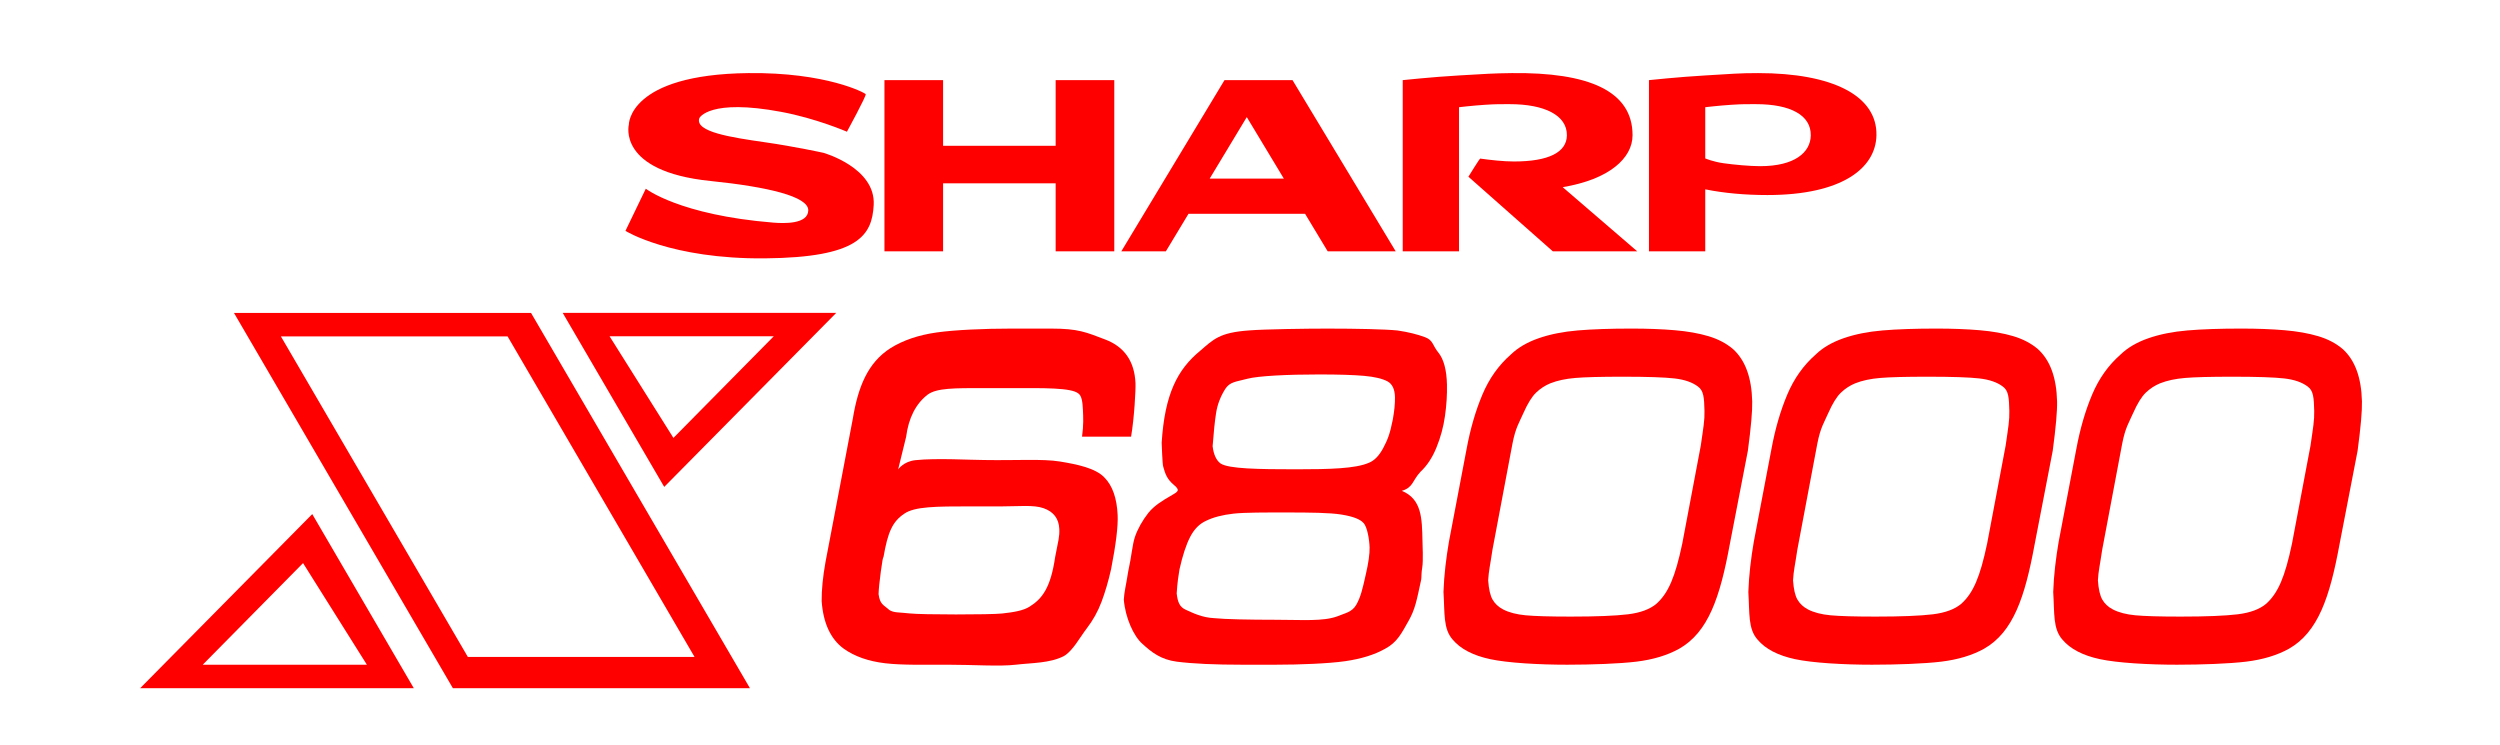 <?xml version="1.0" encoding="UTF-8" standalone="no"?>
<!-- Generator: Adobe Illustrator 16.0.0, SVG Export Plug-In . SVG Version: 6.00 Build 0)  -->

<svg
   xmlns:dc="http://purl.org/dc/elements/1.1/"
   xmlns:cc="http://creativecommons.org/ns#"
   xmlns:rdf="http://www.w3.org/1999/02/22-rdf-syntax-ns#"
   xmlns:svg="http://www.w3.org/2000/svg"
   xmlns="http://www.w3.org/2000/svg"
   xmlns:sodipodi="http://sodipodi.sourceforge.net/DTD/sodipodi-0.dtd"
   xmlns:inkscape="http://www.inkscape.org/namespaces/inkscape"
   version="1.1"
   id="Layer_2"
   x="0px"
   y="0px"
   width="765px"
   height="228px"
   viewBox="0 0 765 228"
   enable-background="new 0 0 765 228"
   xml:space="preserve"
   sodipodi:docname="system.svg"
   inkscape:version="0.92.4 (5da689c313, 2019-01-14)"><defs
   id="defs4596" /><sodipodi:namedview
   pagecolor="#ffffff"
   bordercolor="#666666"
   borderopacity="1"
   objecttolerance="10"
   gridtolerance="10"
   guidetolerance="10"
   inkscape:pageopacity="0"
   inkscape:pageshadow="2"
   inkscape:window-width="1915"
   inkscape:window-height="770"
   id="namedview4594"
   showgrid="false"
   inkscape:zoom="1.8248366"
   inkscape:cx="382.5"
   inkscape:cy="114"
   inkscape:window-x="-4"
   inkscape:window-y="89"
   inkscape:window-maximized="0"
   inkscape:current-layer="Layer_2" />
<g
   id="g4579"
   transform="matrix(0.9,0,0,0.9,38.283,11.647)"
   style="fill:#ff0000">
	<g
   id="g4565"
   style="fill:#ff0000">
		<path
   d="M 37.021,93.462 111.44,221.037 H 212.437 L 138.019,93.462 Z m 15.948,7.974 h 77.076 l 63.558,108.971 h -77.077 z"
   id="path4559"
   inkscape:connector-curvature="0"
   style="fill:#ff0000" />
		<path
   d="M 63.627,161.848 5.128,221.037 h 93.023 z m -3.128,16.664 21.706,34.552 H 26.391 Z"
   id="path4561"
   inkscape:connector-curvature="0"
   style="fill:#ff0000" />
		<path
   d="m 183.299,152.606 58.499,-59.18 h -93.023 z m 3.128,-16.655 -21.706,-34.551 h 55.814 z"
   id="path4563"
   inkscape:connector-curvature="0"
   style="fill:#ff0000" />
	</g>
	<g
   id="g4577"
   style="fill:#ff0000">
		<path
   d="m 257.842,176.527 c -0.142,-0.188 -0.443,1.444 -0.903,4.882 -0.46,3.438 -0.718,5.997 -0.762,7.663 0.479,3.562 1.692,3.589 3.659,5.387 1.64,1.01 3.039,0.726 6.981,1.169 3.942,0.452 27.411,0.46 31.38,0.018 3.96,-0.434 7.274,-0.975 9.436,-2.399 4.217,-2.649 7.079,-6.46 8.576,-16.753 1.072,-5.556 1.542,-6.983 1.417,-9.604 -0.16,-3.51 -1.949,-5.866 -5.369,-7.053 -3.419,-1.188 -8.407,-0.611 -13.953,-0.611 h -10.95 c -11.775,0 -18.906,0.052 -22.432,2.488 -4.014,2.684 -5.609,6.255 -7.08,14.813 z m 84.191,-41.008 H 325.36 c 0.558,-4.015 0.407,-6.698 0.293,-9.152 -0.115,-2.499 -0.373,-4.688 -1.507,-5.493 -2.374,-2.046 -12.048,-1.861 -22.343,-1.861 h -9.63 c -10.241,0 -16.23,-0.062 -19.34,2.242 -4.022,3.128 -6.449,7.91 -7.291,14.344 l -2.712,11.063 c 0,0 1.807,-2.709 5.865,-3.144 7.124,-0.771 18.986,-0.054 23.442,-0.054 10.861,0.187 19.836,-0.451 25.675,0.505 5.838,0.966 12.19,2.224 15.229,5.521 2.685,2.754 4.155,6.981 4.421,12.676 0.177,3.757 -0.567,9.898 -2.224,18.402 -0.93,4.103 -2.011,7.806 -3.25,11.091 -1.232,3.297 -2.934,6.353 -5.113,9.171 -2.17,2.817 -4.757,7.699 -7.76,9.329 -4.74,2.418 -10.817,2.259 -16.311,2.905 -5.492,0.647 -14.299,0 -23.025,0 -7.788,0 -15.69,0.178 -21.36,-0.496 -5.679,-0.673 -10.356,-2.313 -14.033,-4.917 -4.492,-3.269 -7.017,-8.674 -7.557,-16.204 -0.027,-3.89 0.408,-8.309 1.302,-13.28 l 9.294,-48.771 c 1.763,-10.676 5.031,-19.003 12.802,-23.964 4.323,-2.693 9.568,-4.474 15.734,-5.342 6.174,-0.876 16.354,-1.311 25.24,-1.311 h 13.66 c 9.285,0 11.872,1.24 18.383,3.712 6.512,2.471 9.941,7.406 10.286,14.804 0.106,2.16 -0.399,11.782 -1.497,18.224 z"
   id="path4567"
   inkscape:connector-curvature="0"
   style="fill:#ff0000" />
		<path
   d="m 406.094,114.37 c -10.957,0 -20.934,0.497 -24.61,1.488 -3.588,1.002 -5.839,0.913 -7.46,3.482 -1.613,2.569 -2.64,5.264 -3.083,8.088 -0.443,2.818 -0.842,6.609 -1.188,11.359 0.346,2.853 1.258,4.818 2.738,5.881 2.834,1.79 12.765,1.95 25.665,1.95 11.553,0 20.174,-0.239 24.692,-2.197 1.912,-0.753 3.561,-2.454 4.942,-5.094 1.392,-2.649 2.233,-4.581 3.216,-9.567 0.55,-3.021 0.79,-5.573 0.746,-7.673 -0.063,-2.668 -0.887,-4.44 -2.474,-5.325 -1.744,-0.957 -4.411,-1.595 -7.999,-1.914 -3.597,-0.319 -8.655,-0.478 -15.185,-0.478 z m 27.969,39.566 c 6.866,2.817 6.866,9.444 7.044,17.072 0.027,1.073 0.283,6.875 -0.07,8.887 -0.354,2.001 -0.239,3.544 -0.362,4.189 -1.517,6.999 -2.012,10.083 -4.378,14.219 -2.365,4.147 -3.756,7.115 -7.884,9.33 -3.598,2.038 -8.16,3.455 -13.68,4.244 -5.527,0.787 -15.212,1.187 -23.742,1.187 H 379.97 c -9.542,0 -17.001,-0.346 -22.388,-1.036 -5.378,-0.692 -8.549,-3.172 -11.713,-6.068 -2.985,-2.605 -5.819,-8.931 -6.307,-15.026 0.159,-2.844 0.665,-4.297 1.506,-9.656 1.107,-4.952 1.373,-8.939 2.25,-11.597 0.877,-2.65 2.631,-5.769 4.562,-8.204 1.923,-2.428 4.767,-4.209 8.134,-6.131 2.073,-1.188 2.693,-1.639 0.576,-3.411 -2.33,-1.939 -2.951,-3.757 -3.606,-6.131 -0.337,-0.743 -0.514,-7.973 -0.549,-8.212 1.028,-16.505 5.351,-24.913 13.086,-31.265 4.544,-3.898 6.546,-6.21 16.628,-6.928 5.174,-0.417 19.357,-0.62 26.604,-0.62 9.994,0 19.712,0.213 23.85,0.638 3.632,0.531 6.786,1.311 9.479,2.33 2.695,1.027 2.419,2.773 4.474,5.245 1.8,2.277 2.757,5.891 2.872,10.835 0.078,3.41 -0.144,6.964 -0.673,10.675 -0.523,3.704 -1.49,7.273 -2.898,10.721 -1.399,3.445 -3.217,6.192 -5.448,8.258 -2.801,3.048 -2.409,5.182 -6.114,6.396 -0.796,0.267 -1.221,0.08 -1.204,-0.044 0.007,-0.101 0.326,-0.163 0.972,0.103 z m -39.148,7.362 c -7.044,0 -14.247,-0.026 -18.047,0.398 -3.801,0.426 -6.911,1.241 -9.347,2.437 -2.242,1.011 -4.04,2.836 -5.404,5.476 -1.374,2.648 -2.578,6.334 -3.632,11.057 -0.896,5.475 -0.78,6.563 -0.948,8.159 0.337,2.906 0.948,4.615 3.145,5.581 2.206,0.966 5.377,2.65 9.745,2.836 3.331,0.361 12.022,0.54 20.75,0.54 9.063,0 16.168,0.629 21.085,-1.205 2.319,-1.02 4.88,-1.302 6.352,-3.925 1.479,-2.614 2.116,-5.324 3.242,-10.374 0.896,-3.862 1.32,-6.892 1.267,-9.089 -0.061,-2.499 -0.761,-7.063 -2.118,-8.365 -1.123,-1.266 -3.632,-2.205 -7.512,-2.825 -3.882,-0.63 -10.66,-0.701 -18.578,-0.701 z"
   id="path4569"
   inkscape:connector-curvature="0"
   style="fill:#ff0000" />
		<path
   d="m 490.462,213.063 c -9.938,0 -20.481,-0.63 -26.321,-1.887 -5.838,-1.258 -10.081,-3.465 -12.748,-6.627 -3.294,-3.704 -2.685,-8.993 -3.146,-16.23 0.195,-5.794 0.922,-11.597 1.852,-17.055 l 6.018,-31.609 c 1.257,-6.777 3.038,-12.909 5.349,-18.401 2.305,-5.484 5.555,-10.056 9.737,-13.706 2.393,-2.312 5.537,-4.137 9.427,-5.493 3.881,-1.347 8.311,-2.232 13.271,-2.649 4.952,-0.416 11.047,-0.629 18.268,-0.629 5.458,0 10.365,0.186 14.715,0.558 4.36,0.372 8.177,1.046 11.465,2.029 3.287,0.983 6.078,2.455 8.362,4.403 4.147,3.766 6.317,9.693 6.504,17.78 0.08,3.261 -0.417,8.859 -1.479,16.798 l -6.139,31.752 c -3.322,18.048 -7.293,29.892 -17.215,35.545 -4.031,2.232 -8.877,3.692 -14.556,4.385 -5.68,0.691 -15.238,1.036 -23.364,1.036 z m 18.826,-97.921 c -7.574,0 -12.995,0.141 -16.256,0.425 -3.26,0.274 -6.068,0.877 -8.426,1.808 -1.808,0.734 -3.429,1.798 -4.873,3.171 -1.436,1.383 -2.87,3.695 -4.297,6.929 -1.425,3.241 -2.676,4.952 -3.738,10.428 l -6.804,36.102 c -0.779,5.342 -1.267,7.024 -1.453,10.365 0.205,2.995 0.699,5.183 1.506,6.573 0.806,1.391 2.003,2.498 3.571,3.322 2.001,1.037 4.553,1.701 7.663,1.994 3.109,0.292 8.24,0.442 15.388,0.442 8.691,0 15.149,-0.266 19.402,-0.779 4.253,-0.522 7.477,-1.72 9.675,-3.579 4.058,-3.649 6.396,-9.107 8.788,-20.475 l 6.289,-33.284 c 0.914,-6.361 1.329,-8.522 1.26,-11.801 -0.106,-4.545 -0.266,-6.921 -2.24,-8.318 -1.898,-1.437 -4.557,-2.348 -7.967,-2.739 -3.419,-0.39 -9.239,-0.584 -17.488,-0.584 z"
   id="path4571"
   inkscape:connector-curvature="0"
   style="fill:#ff0000" />
		<path
   d="m 594.117,213.063 c -9.939,0 -20.482,-0.63 -26.322,-1.887 -5.837,-1.258 -10.08,-3.465 -12.747,-6.627 -3.295,-3.704 -2.685,-8.993 -3.146,-16.23 0.196,-5.794 0.922,-11.597 1.853,-17.055 l 6.017,-31.609 c 1.257,-6.777 3.038,-12.909 5.35,-18.401 2.304,-5.484 5.555,-10.056 9.737,-13.706 2.392,-2.312 5.537,-4.137 9.426,-5.493 3.881,-1.347 8.311,-2.232 13.271,-2.649 4.953,-0.416 11.047,-0.629 18.268,-0.629 5.458,0 10.366,0.186 14.716,0.558 4.359,0.372 8.176,1.046 11.465,2.029 3.286,0.983 6.077,2.455 8.361,4.403 4.148,3.766 6.318,9.693 6.505,17.78 0.08,3.261 -0.418,8.859 -1.48,16.798 l -6.139,31.752 c -3.322,18.048 -7.292,29.892 -17.214,35.545 -4.032,2.232 -8.877,3.692 -14.557,4.385 -5.68,0.691 -15.239,1.036 -23.364,1.036 z m 18.826,-97.921 c -7.575,0 -12.996,0.141 -16.257,0.425 -3.26,0.274 -6.068,0.877 -8.426,1.808 -1.808,0.734 -3.429,1.798 -4.872,3.171 -1.436,1.383 -2.87,3.695 -4.298,6.929 -1.424,3.241 -2.675,4.952 -3.737,10.428 l -6.805,36.102 c -0.779,5.342 -1.267,7.024 -1.453,10.365 0.205,2.995 0.699,5.183 1.507,6.573 0.806,1.391 2.002,2.498 3.571,3.322 2,1.037 4.553,1.701 7.662,1.994 3.109,0.292 8.24,0.442 15.389,0.442 8.691,0 15.148,-0.266 19.402,-0.779 4.252,-0.522 7.476,-1.72 9.675,-3.579 4.057,-3.649 6.395,-9.107 8.787,-20.475 l 6.29,-33.284 c 0.913,-6.361 1.329,-8.522 1.259,-11.801 -0.106,-4.545 -0.266,-6.921 -2.24,-8.318 -1.898,-1.437 -4.556,-2.348 -7.967,-2.739 -3.417,-0.39 -9.239,-0.584 -17.487,-0.584 z"
   id="path4573"
   inkscape:connector-curvature="0"
   style="fill:#ff0000" />
		<path
   d="m 697.771,213.063 c -9.939,0 -20.482,-0.63 -26.321,-1.887 -5.838,-1.258 -10.081,-3.465 -12.748,-6.627 -3.295,-3.704 -2.685,-8.993 -3.146,-16.23 0.195,-5.794 0.922,-11.597 1.852,-17.055 l 6.017,-31.609 c 1.258,-6.777 3.038,-12.909 5.35,-18.401 2.305,-5.484 5.555,-10.056 9.737,-13.706 2.393,-2.312 5.537,-4.137 9.427,-5.493 3.881,-1.347 8.311,-2.232 13.271,-2.649 4.952,-0.416 11.046,-0.629 18.268,-0.629 5.458,0 10.365,0.186 14.715,0.558 4.36,0.372 8.177,1.046 11.465,2.029 3.286,0.983 6.077,2.455 8.362,4.403 4.147,3.766 6.317,9.693 6.504,17.78 0.08,3.261 -0.417,8.859 -1.479,16.798 l -6.139,31.752 c -3.322,18.048 -7.293,29.892 -17.215,35.545 -4.031,2.232 -8.877,3.692 -14.557,4.385 -5.679,0.691 -15.238,1.036 -23.363,1.036 z m 18.827,-97.921 c -7.574,0 -12.996,0.141 -16.257,0.425 -3.26,0.274 -6.067,0.877 -8.425,1.808 -1.809,0.734 -3.43,1.798 -4.873,3.171 -1.436,1.383 -2.87,3.695 -4.298,6.929 -1.424,3.241 -2.675,4.952 -3.737,10.428 l -6.805,36.102 c -0.779,5.342 -1.266,7.024 -1.452,10.365 0.205,2.995 0.699,5.183 1.506,6.573 0.806,1.391 2.003,2.498 3.571,3.322 2.001,1.037 4.553,1.701 7.663,1.994 3.108,0.292 8.24,0.442 15.388,0.442 8.691,0 15.149,-0.266 19.402,-0.779 4.253,-0.522 7.477,-1.72 9.675,-3.579 4.058,-3.649 6.396,-9.107 8.787,-20.475 l 6.29,-33.284 c 0.914,-6.361 1.329,-8.522 1.26,-11.801 -0.107,-4.545 -0.266,-6.921 -2.241,-8.318 -1.897,-1.437 -4.556,-2.348 -7.966,-2.739 -3.419,-0.39 -9.24,-0.584 -17.488,-0.584 z"
   id="path4575"
   inkscape:connector-curvature="0"
   style="fill:#ff0000" />
	</g>
</g>
<g
   id="g4591"
   transform="matrix(0.9,0,0,0.9,38.283,11.647)"
   style="fill:#ff0000">
	<polygon
   points="258.178,72.51 278.112,72.51 278.112,49.387 316.385,49.387 316.385,72.51 336.318,72.51 336.318,14.303 316.385,14.303 316.385,36.629 278.112,36.629 278.112,14.303 258.178,14.303 "
   id="polygon4581"
   style="fill:#ff0000" />
	<path
   d="m 381.368,26.867 12.605,20.925 h -25.221 z m 19.82,32.885 7.689,12.757 H 432 L 396.917,14.302 h -7.974 -15.15 L 338.71,72.51 h 15.149 l 7.69,-12.757 h 39.639 z"
   id="path4583"
   inkscape:connector-curvature="0"
   style="fill:#ff0000" />
	<path
   d="M 518.113,14.303 V 72.51 h 19.136 V 51.433 c 6.316,1.285 13.511,1.94 21.13,1.94 25.319,0 36.863,-9.107 37.076,-20.333 0.247,-13.466 -14.946,-21.129 -40.266,-21.129 -6.574,0 -8.878,0.274 -17.94,0.797 -9.062,0.523 -19.136,1.595 -19.136,1.595 z m 19.136,9.205 c 0,0 4.669,-0.549 8.878,-0.824 4.198,-0.266 5.315,-0.213 8.361,-0.213 11.749,0 18.756,3.739 18.641,10.649 -0.097,5.758 -5.457,10.436 -17.205,10.436 -3.534,0 -8.859,-0.496 -12.448,-1 -3.588,-0.497 -6.227,-1.639 -6.227,-1.639 z"
   id="path4585"
   inkscape:connector-curvature="0"
   style="fill:#ff0000" />
	<path
   d="M 434.392,14.303 V 72.51 h 19.136 V 23.508 c 0,0 4.67,-0.549 8.878,-0.824 4.199,-0.266 5.315,-0.213 8.362,-0.213 11.749,0 19.552,3.739 19.438,10.649 -0.099,5.758 -6.255,8.841 -18.003,8.841 -3.534,0 -7.886,-0.487 -11.473,-0.983 -0.194,-0.027 -4.013,6.167 -4.013,6.167 l 28.704,25.364 h 28.704 L 488.777,50.697 c 15.868,-2.658 23.744,-9.869 23.753,-17.657 0.019,-15.113 -15.017,-21.431 -41.063,-21.129 -6.573,0.08 -8.878,0.274 -17.94,0.797 -9.062,0.523 -19.135,1.595 -19.135,1.595 z"
   id="path4587"
   inkscape:connector-curvature="0"
   style="fill:#ff0000" />
	<path
   d="m 245.421,31.845 c 0,0 6.68,-12.262 6.379,-12.758 -0.301,-0.495 -13.484,-7.477 -39.867,-7.176 -40.886,0.461 -40.664,17.542 -40.664,17.542 0,0 -4.085,15.875 27.695,19.136 19.499,1.994 33.39,5.253 33.311,9.993 -0.08,4.75 -8.266,4.465 -11.934,4.165 C 188.439,60.16 177.037,51.221 177.037,51.221 l -6.92,14.334 c 0,0 15.397,9.639 47.398,9.346 32.036,-0.292 36.421,-7.894 37.005,-18.126 0.726,-12.74 -17.072,-17.754 -17.072,-17.754 0,0 -9.763,-2.144 -19.917,-3.596 -11.667,-1.675 -23.823,-3.543 -22.308,-8.151 0,-0.159 3.447,-6.759 27.907,-2.17 11.891,2.223 22.291,6.741 22.291,6.741 z"
   id="path4589"
   inkscape:connector-curvature="0"
   style="fill:#ff0000" />
</g>
</svg>